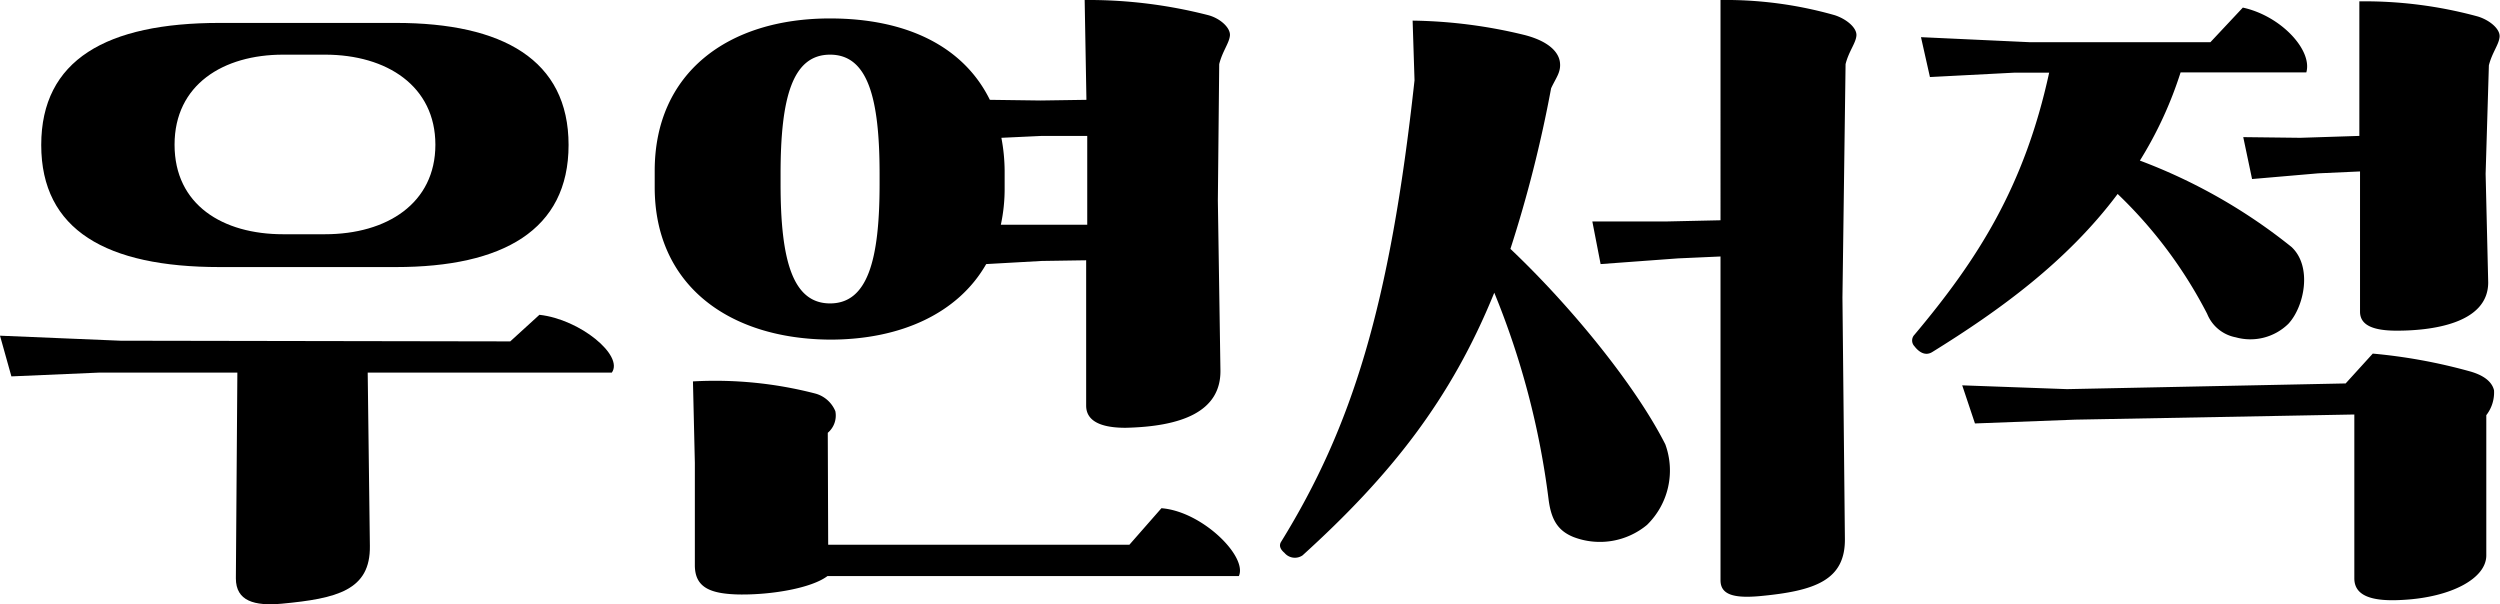 <svg id="Layer_1" data-name="Layer 1" xmlns="http://www.w3.org/2000/svg" viewBox="0 0 184.32 44.55"><title>woo</title><path d="M48.5,32.74c3,.33,6.23,3,5.34,4.26h-18L36,49.78c.05,3.27-2.43,3.88-6.51,4.26-2,.18-3.37-.19-3.37-1.87L26.23,37H16.07l-6.5.28-.84-3,8.89.37,28.73.05ZM24.92,11.22h13c7.86,0,12.73,2.71,12.73,9s-4.87,9-12.73,9h-13c-8.33,0-13.15-2.72-13.15-9S16.59,11.22,24.92,11.22ZM32.69,26.8c4.58,0,8.14-2.29,8.14-6.6s-3.56-6.64-8.14-6.64H29.6c-4.4,0-8,2.2-8,6.64s3.56,6.6,8,6.6Z" transform="translate(-8.73 -9.53)"/><path d="M81.44,29c-2.06,3.61-6.27,5.57-11.51,5.57C62.4,34.52,57,30.5,57,23.34V22.12c0-7.21,5.39-11.23,12.92-11.23,5.71,0,9.87,2.1,11.79,6l3.75.05,3.37-.05L88.7,9.53a35.49,35.49,0,0,1,9.12,1.12c.89.24,1.64.94,1.59,1.5s-.56,1.17-.79,2.11l-.1,10.06.19,12.5c.05,3.08-2.9,4.16-7,4.25-2,0-2.9-.6-2.9-1.63V28.72l-3.28.05ZM69.79,49.69H92L94.36,47c3,.23,6.36,3.56,5.71,5H69.74c-1.17.89-4.12,1.4-6.55,1.36-2.11-.05-3.23-.52-3.23-2.16V43.65l-.14-6a29.42,29.42,0,0,1,9,.89,2.23,2.23,0,0,1,1.5,1.31,1.67,1.67,0,0,1-.56,1.59ZM66.28,23.1c0,5.62.89,8.8,3.65,8.8s3.65-3.18,3.65-8.8v-.75c0-5.66-.89-8.79-3.65-8.79s-3.65,3.13-3.65,8.79Zm16.24,3,3,0,3.37,0V19.55H85.56l-3,.14a13.43,13.43,0,0,1,.24,2.43v1.22A12.57,12.57,0,0,1,82.52,26.1Z" transform="translate(-8.73 -9.53)"/><path d="M103.43,50.29c-.33-.28-.42-.56-.23-.84,5.19-8.42,8-17.31,9.82-34l-.14-4.4a36.61,36.61,0,0,1,8.29,1.07c1.78.47,2.48,1.27,2.57,2s-.28,1.12-.65,1.92a94.6,94.6,0,0,1-3,11.84c4.45,4.21,9.22,10.06,11.42,14.41a5.61,5.61,0,0,1-1.35,5.94,5.44,5.44,0,0,1-5.43.89c-1.13-.46-1.64-1.26-1.83-2.8a59.65,59.65,0,0,0-4-15.21c-3.19,7.86-7.63,13.47-14.14,19.37A1,1,0,0,1,103.43,50.29ZM126.74,29l-.61-3.14h5.38l4.07-.09V9.53A29.4,29.4,0,0,1,144,10.65c.89.29,1.64.94,1.6,1.5s-.57,1.17-.8,2.11l-.23,17.22.18,17.74c.05,3.09-2.2,3.88-6.27,4.26-2,.18-2.9-.14-2.9-1.17V28.44l-3.13.14Z" transform="translate(-8.73 -9.53)"/><path d="M174.09,10.09c2.81.61,5.15,3.14,4.68,4.78H169.5a28.85,28.85,0,0,1-3,6.5,40.6,40.6,0,0,1,11.18,6.37c1.55,1.45.94,4.4-.23,5.66a4,4,0,0,1-3.88,1,2.84,2.84,0,0,1-2.11-1.73,33.32,33.32,0,0,0-6.6-8.84c-3.74,5-8.75,8.61-13.66,11.65-.52.33-1,0-1.32-.42a.61.61,0,0,1,0-.85c4.64-5.52,8.1-10.9,9.93-19.32H157.2l-6.18.32-.66-2.94,8,.37h13.34ZM161.73,40.47l-7.39.28-.94-2.81,7.73.28,20.54-.42,2-2.2a40.31,40.31,0,0,1,7.16,1.31c1,.28,1.63.75,1.78,1.4a2.73,2.73,0,0,1-.57,1.83V50.48c0,1.69-2.57,3.09-6.17,3.28-2.34.14-3.56-.33-3.56-1.59V40.09Zm21-18.3-3.09.14-4.87.42-.65-3.09,4.21.05,4.35-.14V9.63a31.68,31.68,0,0,1,8.75,1.12c.89.28,1.64.93,1.59,1.5s-.56,1.17-.79,2.1l-.24,8,.19,8c0,3.09-4.3,3.56-6.74,3.56-1.78,0-2.71-.42-2.71-1.4Z" transform="translate(-8.73 -9.53)"/></svg>